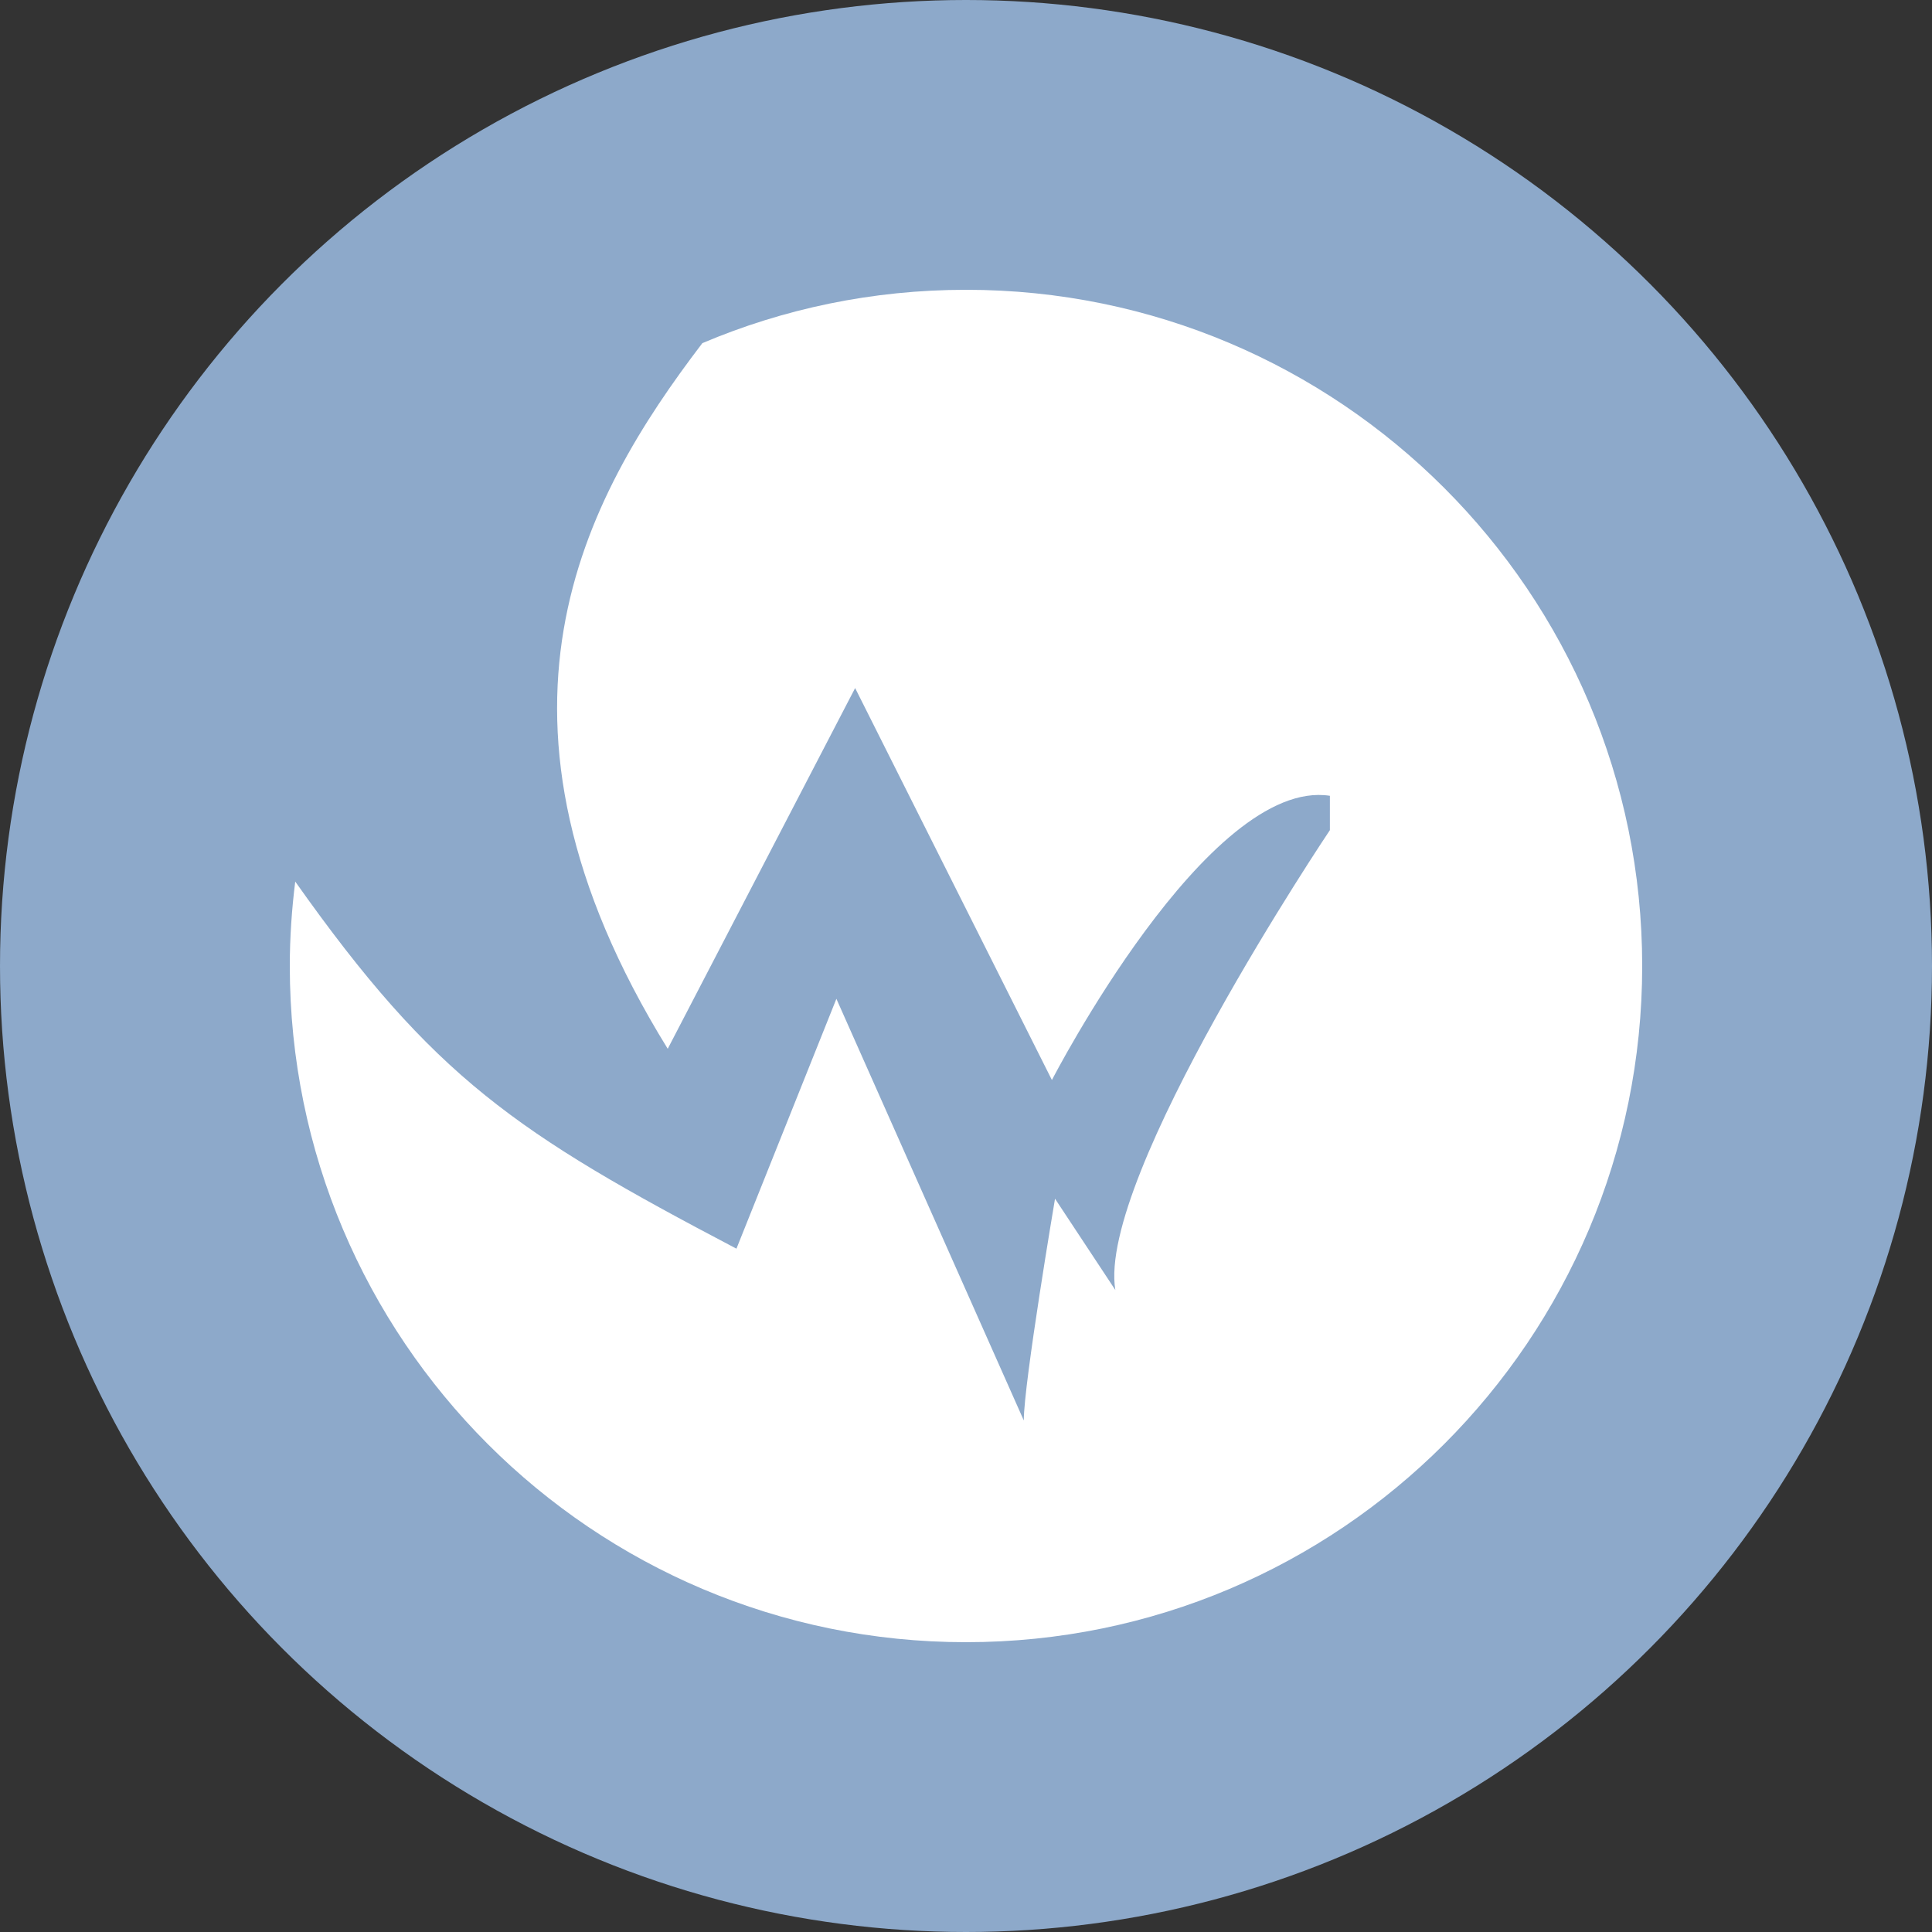 <svg xmlns="http://www.w3.org/2000/svg" viewBox="0 0 60 60" enable-background="new 0 0 60 60"><rect x="0" y="0" width="60" height="60" fill="#333333" stroke="none"/><g><circle fill="#8DA9CA" cx="30" cy="30" r="30"/><path fill="#fff" d="M30 9c-2.905 0-5.672.59-8.188 1.657-3.676 4.821-7.451 11.6-1.075 21.914l5.82-11.203 6.111 12.173s4.85-9.409 8.633-8.827v1.067s-7.245 10.79-6.663 14.282l-1.873-2.836s-.97 5.723-.97 6.887l-5.82-13.095-3.104 7.76c-6.852-3.597-9.394-5.307-13.702-11.401-.107.859-.169 1.733-.169 2.622 0 11.598 9.402 21 21 21s21-9.402 21-21-9.402-21-21-21z"/></g></svg>